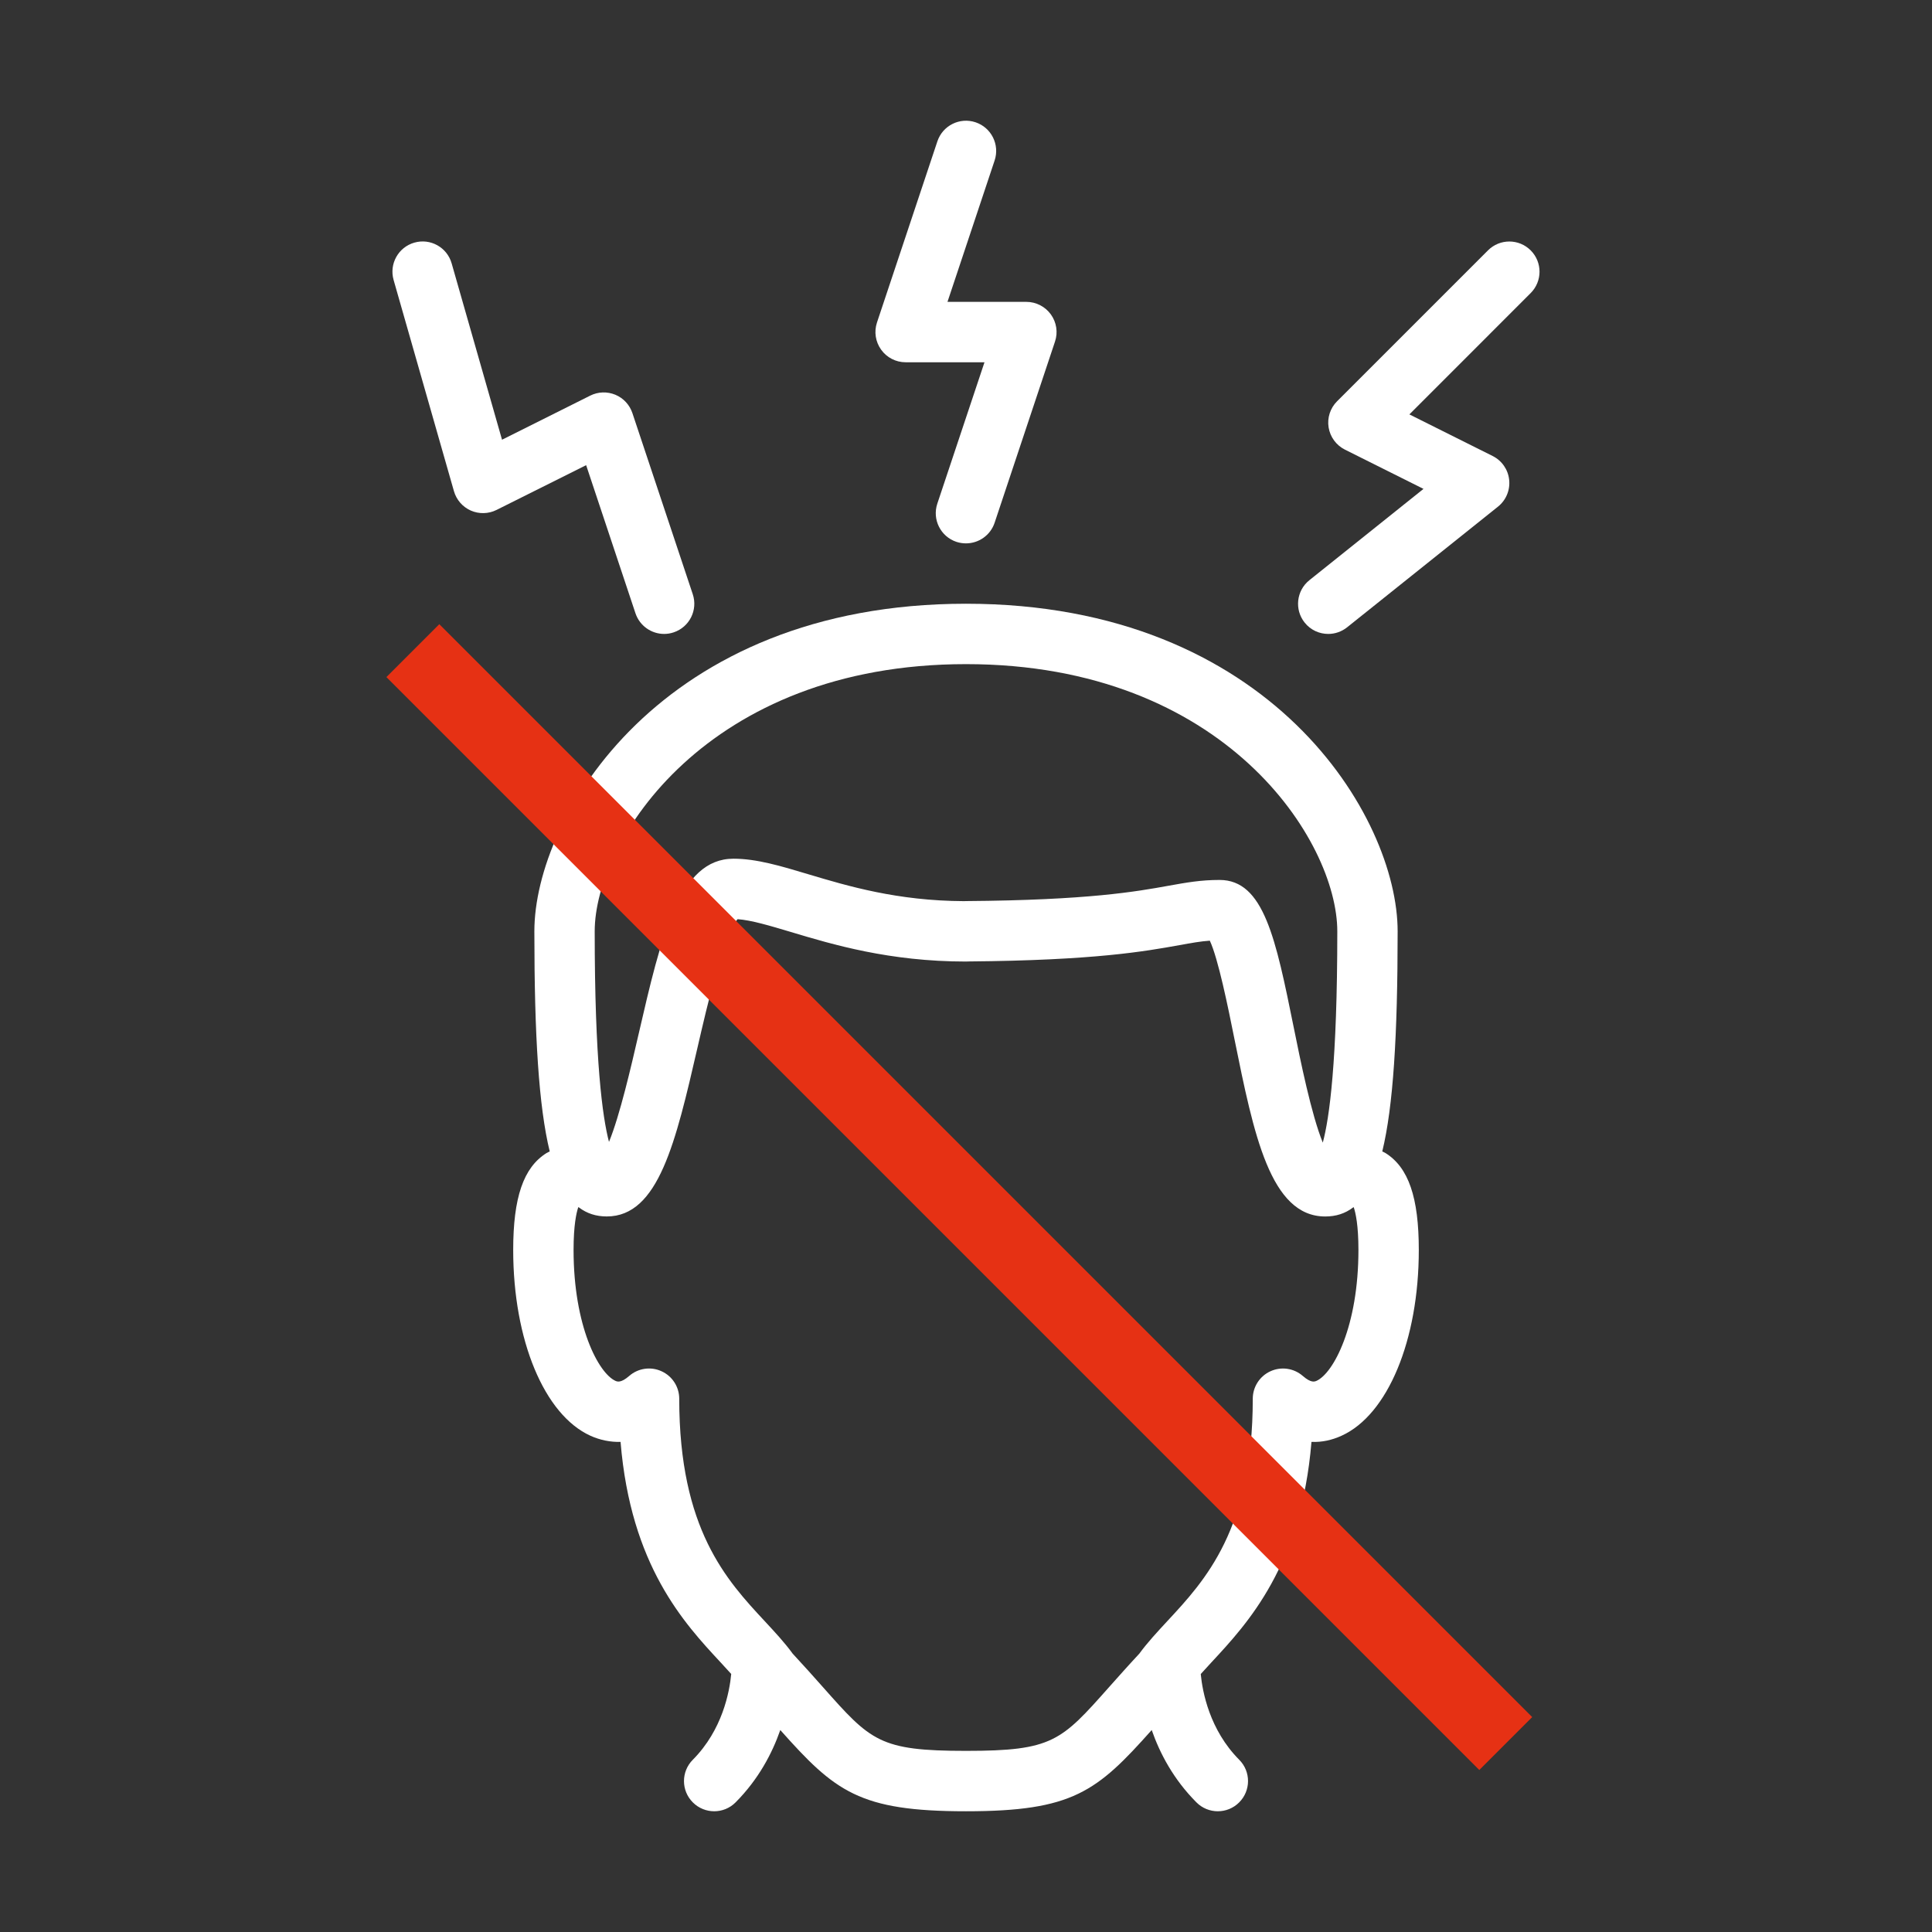 <svg width="65" height="65" viewBox="0 0 65 65" fill="none" xmlns="http://www.w3.org/2000/svg">
<rect x="0" y="0" width="65" height="65" fill="#333333" stroke="none"/>
<path d="M46.613 38.793C46.578 38.77 46.541 38.758 46.505 38.739C46.872 37.233 47.022 34.86 47.022 31.333C47.023 27.491 42.763 20.312 32.5 20.312C22.238 20.312 17.978 27.491 17.978 31.334C17.978 34.861 18.128 37.234 18.495 38.74C18.459 38.759 18.422 38.77 18.386 38.794C17.611 39.28 17.266 40.287 17.266 42.054C17.266 45.085 18.31 47.597 19.864 48.304C20.194 48.453 20.541 48.52 20.878 48.511C21.221 52.677 23.015 54.607 24.244 55.929C24.373 56.069 24.488 56.194 24.601 56.319C24.545 56.915 24.308 58.2 23.308 59.206C22.912 59.604 22.913 60.246 23.312 60.642C23.51 60.839 23.77 60.938 24.029 60.938C24.29 60.938 24.551 60.838 24.749 60.638C25.522 59.86 25.979 58.987 26.252 58.205C28.095 60.275 28.909 60.938 32.5 60.938C36.092 60.938 36.905 60.275 38.748 58.205C39.021 58.987 39.478 59.861 40.252 60.638C40.45 60.838 40.711 60.938 40.972 60.938C41.231 60.938 41.491 60.839 41.688 60.642C42.087 60.246 42.089 59.603 41.692 59.205C40.693 58.2 40.455 56.917 40.398 56.321C40.512 56.194 40.628 56.067 40.758 55.927C41.986 54.606 43.779 52.675 44.123 48.51C44.469 48.527 44.808 48.453 45.137 48.303C46.691 47.597 47.734 45.086 47.734 42.054C47.734 40.287 47.389 39.28 46.613 38.793ZM32.5 22.344C41.22 22.344 44.992 28.296 44.992 31.334C44.992 35.732 44.724 37.628 44.504 38.442C44.122 37.513 43.748 35.666 43.526 34.566C42.921 31.579 42.522 29.605 41.031 29.605C40.398 29.605 39.922 29.691 39.319 29.799C38.245 29.993 36.624 30.286 32.493 30.316C32.473 30.316 32.451 30.317 32.431 30.318C30.187 30.308 28.528 29.812 27.191 29.412C26.257 29.131 25.448 28.89 24.678 28.89C22.848 28.89 22.246 31.494 21.485 34.792C21.234 35.882 20.852 37.536 20.489 38.418C20.27 37.589 20.008 35.688 20.008 31.334C20.009 28.296 23.781 22.344 32.5 22.344ZM44.295 46.456C44.23 46.483 44.114 46.538 43.831 46.292C43.529 46.03 43.106 45.969 42.744 46.134C42.382 46.298 42.148 46.66 42.148 47.058C42.148 51.447 40.552 53.165 39.269 54.545C38.928 54.913 38.604 55.262 38.332 55.634C37.944 56.051 37.613 56.425 37.316 56.758C35.701 58.578 35.411 58.906 32.5 58.906C29.588 58.906 29.298 58.578 27.682 56.756C27.386 56.423 27.055 56.05 26.668 55.634C26.397 55.261 26.073 54.914 25.732 54.546C24.448 53.166 22.852 51.449 22.852 47.058C22.852 46.66 22.619 46.298 22.256 46.134C21.896 45.968 21.469 46.03 21.169 46.292C20.887 46.537 20.767 46.484 20.703 46.456C20.137 46.197 19.297 44.62 19.297 42.054C19.297 41.225 19.39 40.806 19.456 40.613C19.462 40.616 19.468 40.618 19.475 40.621C19.745 40.827 20.055 40.926 20.414 40.926H20.415C22.157 40.926 22.735 38.42 23.466 35.248C23.797 33.814 24.34 31.456 24.815 30.925C25.278 30.957 25.899 31.144 26.609 31.356C28.008 31.776 29.923 32.35 32.5 32.35C32.526 32.35 32.553 32.349 32.578 32.347C36.833 32.312 38.545 32.003 39.681 31.798C40.085 31.725 40.387 31.67 40.703 31.648C40.984 32.251 41.312 33.861 41.534 34.969C42.181 38.165 42.739 40.927 44.586 40.927H44.587H44.588C44.947 40.927 45.257 40.828 45.526 40.622C45.532 40.619 45.538 40.617 45.544 40.614C45.61 40.807 45.703 41.225 45.703 42.054C45.703 44.62 44.863 46.197 44.295 46.456Z" fill="white"/>
<path d="M30.468 12.188H33.122L31.535 16.945C31.358 17.477 31.645 18.052 32.177 18.23C32.285 18.265 32.394 18.281 32.499 18.281C32.925 18.281 33.321 18.012 33.463 17.587L35.494 11.493C35.599 11.183 35.546 10.843 35.355 10.578C35.163 10.313 34.857 10.156 34.531 10.156H31.877L33.463 5.399C33.64 4.867 33.353 4.292 32.821 4.114C32.288 3.936 31.714 4.225 31.537 4.756L29.505 10.85C29.402 11.16 29.454 11.5 29.645 11.765C29.835 12.031 30.142 12.188 30.468 12.188Z" fill="white"/>
<path d="M51.498 8.423C51.101 8.026 50.459 8.026 50.062 8.423L44.984 13.501C44.753 13.732 44.647 14.06 44.7 14.382C44.753 14.704 44.957 14.981 45.248 15.127L47.892 16.448L44.053 19.52C43.615 19.87 43.544 20.509 43.894 20.947C44.094 21.198 44.389 21.328 44.688 21.328C44.91 21.328 45.133 21.255 45.321 21.106L50.4 17.044C50.67 16.827 50.811 16.488 50.774 16.144C50.739 15.799 50.529 15.498 50.219 15.342L47.417 13.942L51.498 9.86C51.895 9.462 51.895 8.82 51.498 8.423Z" fill="white"/>
<path d="M21.38 20.634C21.523 21.059 21.919 21.328 22.344 21.328C22.45 21.328 22.558 21.311 22.665 21.275C23.197 21.098 23.485 20.523 23.307 19.991L21.276 13.897C21.182 13.618 20.973 13.392 20.701 13.28C20.428 13.168 20.121 13.178 19.858 13.31L16.89 14.794L15.195 8.86C15.041 8.321 14.48 8.008 13.94 8.163C13.401 8.317 13.089 8.879 13.242 9.418L15.273 16.527C15.357 16.818 15.565 17.056 15.841 17.178C16.116 17.298 16.433 17.292 16.704 17.157L19.72 15.65L21.38 20.634Z" fill="white"/>
<rect x="13" y="22.78" width="2.517" height="52" transform="rotate(-45 13 22.78)" fill="#E63114"/>
</svg>
